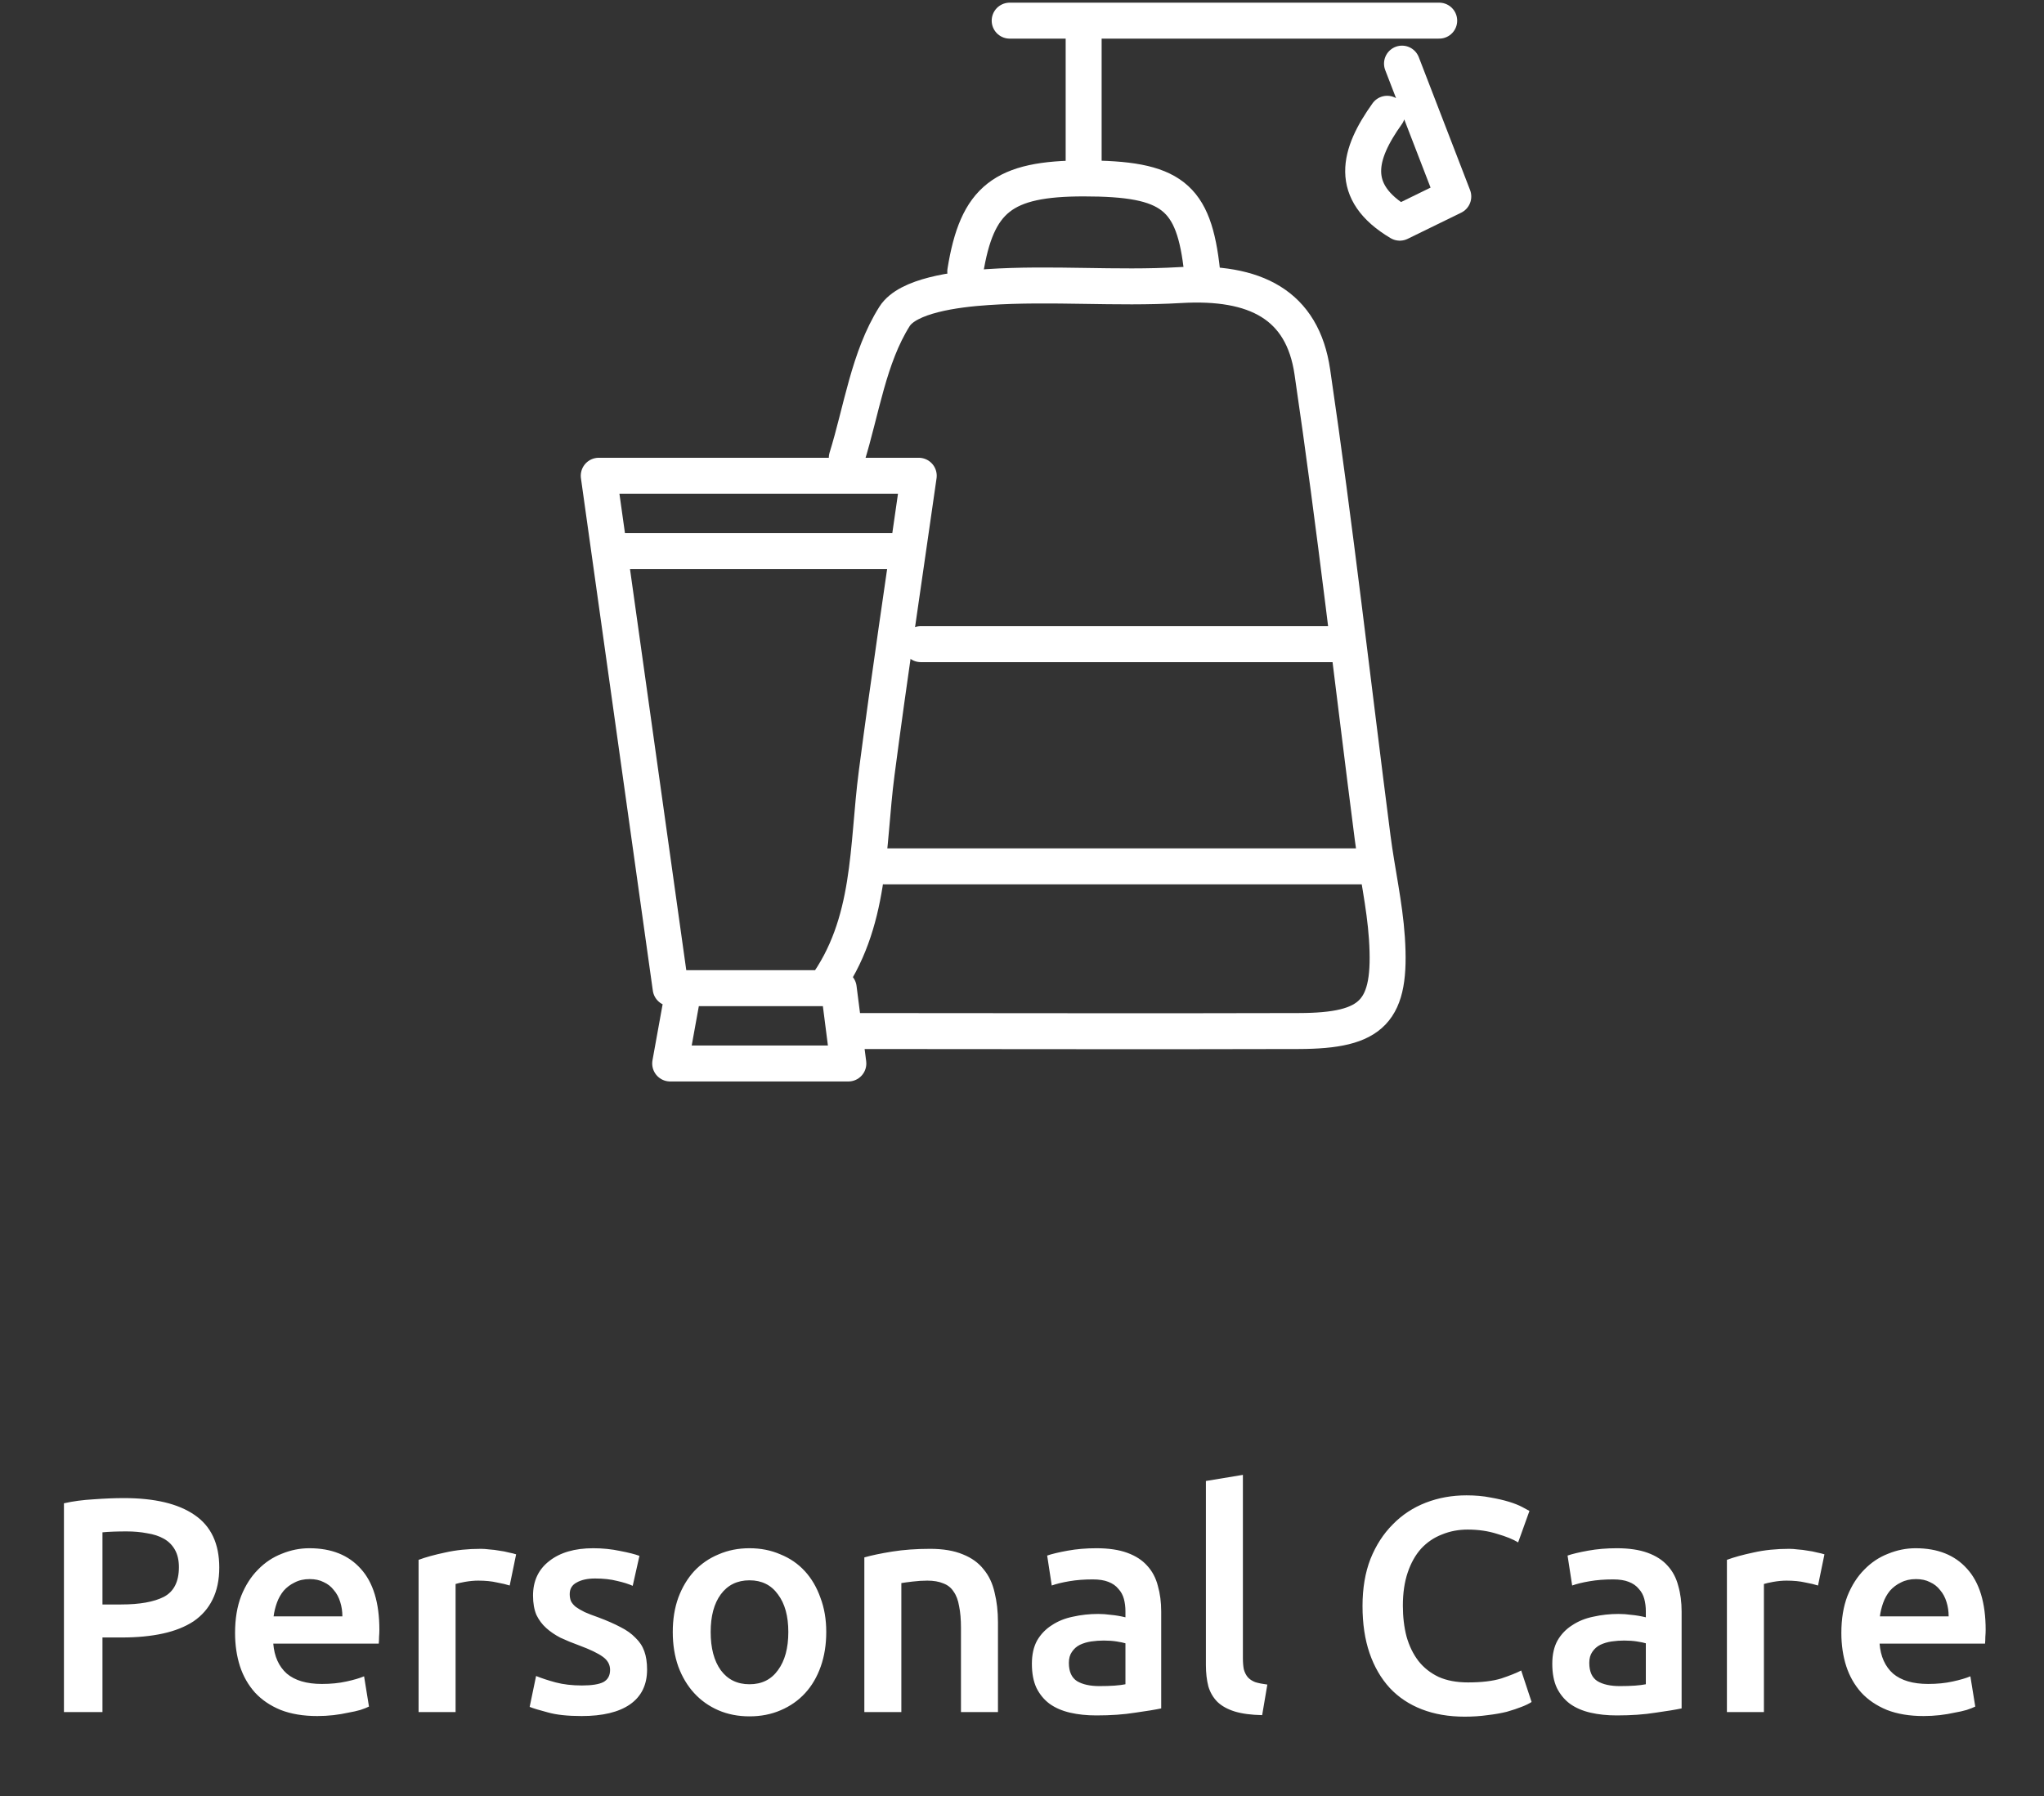 <svg width="99" height="87" viewBox="0 0 99 87" fill="none" xmlns="http://www.w3.org/2000/svg">
<rect x="0" y="0" width="99" height="87" fill="#333333" stroke="none"/>
<path d="M41.014 22.178C41.732 19.866 42.07 17.319 43.326 15.328C43.965 14.319 46.255 14.012 47.834 13.908C50.928 13.699 54.058 13.992 57.152 13.81C60.806 13.595 63.089 14.764 63.563 18.022C64.668 25.526 65.515 33.057 66.484 40.582C66.693 42.204 67.066 43.819 67.174 45.441C67.41 49.005 66.506 49.938 62.895 49.945C55.724 49.966 48.552 49.945 41.373 49.945" stroke="white" stroke-width="1.742" stroke-linecap="round" stroke-linejoin="round"/>
<path d="M42.81 41.967H66.119" stroke="white" stroke-width="1.742" stroke-linecap="round" stroke-linejoin="round"/>
<path d="M39.933 47.869C42.237 44.73 41.993 41.02 42.46 37.456C43.063 32.84 43.759 28.232 44.499 23.046H29C30.177 31.427 31.311 39.516 32.482 47.869H40.622C40.794 49.212 40.924 50.25 41.089 51.517H32.46C32.675 50.34 32.898 49.108 33.12 47.869" stroke="white" stroke-width="1.742" stroke-linecap="round" stroke-linejoin="round"/>
<path d="M44.598 31.204H64.683" stroke="white" stroke-width="1.742" stroke-linecap="round" stroke-linejoin="round"/>
<path d="M69.707 1H48.903" stroke="white" stroke-width="1.742" stroke-linecap="round" stroke-linejoin="round"/>
<path d="M30.252 26.693H43.166" stroke="white" stroke-width="1.742" stroke-linecap="round" stroke-linejoin="round"/>
<path d="M67.905 3.082C68.623 4.933 69.333 6.785 70.389 9.52C69.814 9.799 68.867 10.265 67.797 10.787C65.277 9.291 65.794 7.46 67.187 5.511" stroke="white" stroke-width="1.742" stroke-linecap="round" stroke-linejoin="round"/>
<path d="M58.224 13.153C57.829 9.485 56.759 8.643 52.488 8.643C48.576 8.643 47.319 9.631 46.752 13.153" stroke="white" stroke-width="1.742" stroke-linecap="round" stroke-linejoin="round"/>
<path d="M52.486 1.698V8.29" stroke="white" stroke-width="1.742" stroke-linecap="round" stroke-linejoin="round"/>
<path d="M5.999 72.57C7.49 72.57 8.63 72.841 9.42 73.384C10.22 73.927 10.62 74.776 10.62 75.931C10.62 76.534 10.511 77.052 10.294 77.486C10.086 77.911 9.78 78.261 9.376 78.538C8.971 78.804 8.477 79.002 7.895 79.13C7.312 79.258 6.646 79.322 5.896 79.322H4.963V82.936H3.097V72.822C3.531 72.723 4.01 72.659 4.533 72.629C5.066 72.59 5.555 72.57 5.999 72.57ZM6.133 74.184C5.659 74.184 5.269 74.199 4.963 74.228V77.723H5.866C6.764 77.723 7.455 77.6 7.939 77.353C8.423 77.096 8.665 76.618 8.665 75.917C8.665 75.581 8.601 75.3 8.472 75.073C8.344 74.846 8.166 74.668 7.939 74.54C7.712 74.411 7.441 74.322 7.125 74.273C6.819 74.214 6.488 74.184 6.133 74.184ZM11.385 79.1C11.385 78.419 11.484 77.822 11.682 77.308C11.889 76.795 12.16 76.371 12.496 76.035C12.832 75.689 13.217 75.433 13.651 75.265C14.085 75.087 14.53 74.999 14.984 74.999C16.05 74.999 16.879 75.329 17.471 75.991C18.074 76.652 18.375 77.639 18.375 78.952C18.375 79.051 18.37 79.165 18.36 79.293C18.36 79.411 18.355 79.52 18.345 79.619H13.236C13.286 80.24 13.503 80.724 13.888 81.07C14.283 81.405 14.851 81.573 15.591 81.573C16.025 81.573 16.42 81.534 16.776 81.455C17.141 81.376 17.427 81.292 17.634 81.203L17.871 82.669C17.773 82.718 17.634 82.773 17.457 82.832C17.289 82.881 17.091 82.926 16.864 82.965C16.647 83.014 16.41 83.054 16.154 83.084C15.897 83.113 15.635 83.128 15.369 83.128C14.688 83.128 14.095 83.029 13.592 82.832C13.088 82.625 12.674 82.343 12.348 81.988C12.022 81.623 11.78 81.198 11.622 80.714C11.464 80.221 11.385 79.683 11.385 79.1ZM16.583 78.301C16.583 78.054 16.548 77.822 16.479 77.605C16.41 77.378 16.307 77.185 16.168 77.027C16.04 76.859 15.877 76.731 15.68 76.642C15.492 76.543 15.265 76.494 14.999 76.494C14.722 76.494 14.48 76.548 14.273 76.657C14.066 76.756 13.888 76.889 13.74 77.057C13.602 77.225 13.493 77.417 13.414 77.634C13.335 77.852 13.281 78.074 13.251 78.301H16.583ZM24.687 76.805C24.539 76.756 24.332 76.706 24.065 76.657C23.809 76.598 23.508 76.568 23.162 76.568C22.965 76.568 22.752 76.588 22.525 76.627C22.308 76.667 22.155 76.701 22.066 76.731V82.936H20.274V75.561C20.62 75.433 21.049 75.314 21.563 75.206C22.086 75.087 22.663 75.028 23.295 75.028C23.414 75.028 23.552 75.038 23.71 75.058C23.868 75.068 24.026 75.087 24.184 75.117C24.342 75.137 24.495 75.166 24.643 75.206C24.791 75.235 24.909 75.265 24.998 75.295L24.687 76.805ZM28.187 81.647C28.66 81.647 29.006 81.593 29.223 81.484C29.44 81.366 29.549 81.168 29.549 80.892C29.549 80.635 29.43 80.423 29.194 80.255C28.966 80.088 28.586 79.905 28.053 79.707C27.728 79.589 27.427 79.466 27.15 79.337C26.884 79.199 26.651 79.041 26.454 78.863C26.257 78.686 26.099 78.473 25.98 78.227C25.872 77.97 25.817 77.659 25.817 77.294C25.817 76.583 26.079 76.025 26.602 75.62C27.125 75.206 27.836 74.999 28.735 74.999C29.189 74.999 29.623 75.043 30.038 75.132C30.452 75.211 30.763 75.29 30.971 75.369L30.645 76.82C30.447 76.731 30.196 76.652 29.89 76.583C29.584 76.504 29.228 76.465 28.823 76.465C28.458 76.465 28.162 76.529 27.935 76.657C27.708 76.775 27.594 76.963 27.594 77.22C27.594 77.348 27.614 77.462 27.654 77.56C27.703 77.659 27.782 77.753 27.89 77.842C27.999 77.921 28.142 78.004 28.32 78.093C28.498 78.172 28.715 78.256 28.971 78.345C29.396 78.503 29.756 78.661 30.052 78.819C30.349 78.967 30.59 79.14 30.778 79.337C30.976 79.525 31.119 79.742 31.207 79.989C31.296 80.236 31.341 80.532 31.341 80.877C31.341 81.618 31.064 82.18 30.512 82.565C29.968 82.941 29.189 83.128 28.172 83.128C27.491 83.128 26.943 83.069 26.528 82.95C26.113 82.842 25.822 82.753 25.654 82.684L25.965 81.188C26.232 81.297 26.548 81.4 26.913 81.499C27.288 81.598 27.713 81.647 28.187 81.647ZM40.019 79.056C40.019 79.668 39.93 80.226 39.752 80.729C39.574 81.233 39.323 81.662 38.997 82.017C38.671 82.373 38.276 82.649 37.812 82.847C37.358 83.044 36.855 83.143 36.302 83.143C35.749 83.143 35.245 83.044 34.791 82.847C34.337 82.649 33.947 82.373 33.622 82.017C33.296 81.662 33.039 81.233 32.852 80.729C32.674 80.226 32.585 79.668 32.585 79.056C32.585 78.444 32.674 77.891 32.852 77.397C33.039 76.894 33.296 76.465 33.622 76.109C33.957 75.754 34.352 75.482 34.806 75.295C35.26 75.097 35.759 74.999 36.302 74.999C36.845 74.999 37.343 75.097 37.797 75.295C38.261 75.482 38.656 75.754 38.982 76.109C39.308 76.465 39.56 76.894 39.737 77.397C39.925 77.891 40.019 78.444 40.019 79.056ZM38.182 79.056C38.182 78.286 38.015 77.679 37.679 77.234C37.353 76.78 36.894 76.553 36.302 76.553C35.709 76.553 35.245 76.78 34.91 77.234C34.584 77.679 34.421 78.286 34.421 79.056C34.421 79.836 34.584 80.453 34.91 80.907C35.245 81.361 35.709 81.588 36.302 81.588C36.894 81.588 37.353 81.361 37.679 80.907C38.015 80.453 38.182 79.836 38.182 79.056ZM41.864 75.443C42.21 75.344 42.659 75.25 43.212 75.161C43.765 75.073 44.377 75.028 45.048 75.028C45.68 75.028 46.208 75.117 46.633 75.295C47.057 75.463 47.393 75.704 47.64 76.02C47.896 76.326 48.074 76.701 48.173 77.146C48.281 77.58 48.336 78.059 48.336 78.582V82.936H46.544V78.863C46.544 78.449 46.514 78.098 46.455 77.812C46.406 77.516 46.317 77.279 46.188 77.101C46.07 76.914 45.902 76.78 45.685 76.701C45.478 76.613 45.221 76.568 44.915 76.568C44.688 76.568 44.451 76.583 44.204 76.613C43.957 76.642 43.775 76.667 43.656 76.687V82.936H41.864V75.443ZM53.251 81.677C53.804 81.677 54.224 81.647 54.51 81.588V79.604C54.411 79.574 54.268 79.544 54.081 79.515C53.893 79.485 53.686 79.471 53.459 79.471C53.261 79.471 53.059 79.485 52.851 79.515C52.654 79.544 52.471 79.599 52.303 79.678C52.146 79.757 52.017 79.87 51.919 80.018C51.82 80.157 51.77 80.334 51.77 80.552C51.77 80.976 51.904 81.272 52.17 81.44C52.437 81.598 52.797 81.677 53.251 81.677ZM53.103 74.999C53.696 74.999 54.194 75.073 54.599 75.221C55.004 75.369 55.324 75.576 55.561 75.843C55.808 76.109 55.981 76.435 56.08 76.82C56.188 77.195 56.242 77.61 56.242 78.064V82.758C55.966 82.817 55.547 82.886 54.984 82.965C54.431 83.054 53.804 83.098 53.103 83.098C52.639 83.098 52.215 83.054 51.83 82.965C51.445 82.876 51.114 82.733 50.838 82.536C50.571 82.338 50.359 82.082 50.201 81.766C50.053 81.45 49.979 81.06 49.979 80.596C49.979 80.152 50.063 79.776 50.23 79.471C50.408 79.165 50.645 78.918 50.941 78.73C51.237 78.533 51.578 78.394 51.963 78.316C52.358 78.227 52.767 78.182 53.192 78.182C53.389 78.182 53.597 78.197 53.814 78.227C54.031 78.246 54.263 78.286 54.51 78.345V78.049C54.51 77.842 54.485 77.644 54.436 77.457C54.386 77.269 54.298 77.106 54.169 76.968C54.051 76.82 53.888 76.706 53.681 76.627C53.483 76.548 53.231 76.509 52.925 76.509C52.511 76.509 52.131 76.538 51.785 76.598C51.44 76.657 51.158 76.726 50.941 76.805L50.719 75.354C50.946 75.275 51.277 75.196 51.711 75.117C52.146 75.038 52.61 74.999 53.103 74.999ZM61.132 83.084C60.599 83.074 60.154 83.014 59.799 82.906C59.453 82.797 59.177 82.644 58.97 82.447C58.763 82.24 58.614 81.988 58.526 81.692C58.447 81.386 58.407 81.04 58.407 80.655V71.741L60.199 71.445V80.314C60.199 80.532 60.214 80.714 60.243 80.862C60.283 81.01 60.347 81.139 60.436 81.247C60.525 81.346 60.643 81.425 60.791 81.484C60.949 81.534 61.147 81.573 61.383 81.603L61.132 83.084ZM70.939 83.158C70.169 83.158 69.478 83.039 68.865 82.802C68.254 82.565 67.735 82.22 67.311 81.766C66.886 81.302 66.56 80.739 66.333 80.078C66.106 79.416 65.993 78.656 65.993 77.797C65.993 76.938 66.121 76.178 66.378 75.517C66.644 74.855 67.005 74.298 67.459 73.844C67.913 73.379 68.446 73.029 69.058 72.792C69.67 72.555 70.327 72.437 71.028 72.437C71.452 72.437 71.837 72.471 72.183 72.54C72.528 72.6 72.829 72.669 73.086 72.748C73.342 72.827 73.555 72.911 73.722 72.999C73.89 73.088 74.009 73.152 74.078 73.192L73.53 74.717C73.293 74.569 72.953 74.431 72.508 74.302C72.074 74.164 71.6 74.095 71.087 74.095C70.642 74.095 70.228 74.174 69.843 74.332C69.458 74.48 69.122 74.707 68.836 75.013C68.559 75.319 68.342 75.704 68.184 76.168C68.026 76.632 67.947 77.17 67.947 77.782C67.947 78.325 68.007 78.824 68.125 79.278C68.254 79.732 68.446 80.127 68.703 80.463C68.959 80.788 69.285 81.045 69.68 81.233C70.075 81.41 70.549 81.499 71.102 81.499C71.763 81.499 72.301 81.435 72.716 81.307C73.13 81.168 73.451 81.04 73.678 80.922L74.182 82.447C74.063 82.526 73.9 82.605 73.693 82.684C73.496 82.763 73.258 82.842 72.982 82.921C72.706 82.99 72.395 83.044 72.049 83.084C71.704 83.133 71.334 83.158 70.939 83.158ZM78.457 81.677C79.009 81.677 79.429 81.647 79.715 81.588V79.604C79.617 79.574 79.473 79.544 79.286 79.515C79.098 79.485 78.891 79.471 78.664 79.471C78.466 79.471 78.264 79.485 78.057 79.515C77.859 79.544 77.677 79.599 77.509 79.678C77.351 79.757 77.223 79.87 77.124 80.018C77.025 80.157 76.976 80.334 76.976 80.552C76.976 80.976 77.109 81.272 77.376 81.44C77.642 81.598 78.002 81.677 78.457 81.677ZM78.308 74.999C78.901 74.999 79.399 75.073 79.804 75.221C80.209 75.369 80.53 75.576 80.767 75.843C81.013 76.109 81.186 76.435 81.285 76.82C81.394 77.195 81.448 77.61 81.448 78.064V82.758C81.171 82.817 80.752 82.886 80.189 82.965C79.636 83.054 79.009 83.098 78.308 83.098C77.844 83.098 77.42 83.054 77.035 82.965C76.65 82.876 76.319 82.733 76.043 82.536C75.776 82.338 75.564 82.082 75.406 81.766C75.258 81.45 75.184 81.06 75.184 80.596C75.184 80.152 75.268 79.776 75.436 79.471C75.613 79.165 75.85 78.918 76.147 78.73C76.443 78.533 76.783 78.394 77.168 78.316C77.563 78.227 77.973 78.182 78.397 78.182C78.595 78.182 78.802 78.197 79.019 78.227C79.236 78.246 79.468 78.286 79.715 78.345V78.049C79.715 77.842 79.691 77.644 79.641 77.457C79.592 77.269 79.503 77.106 79.375 76.968C79.256 76.82 79.093 76.706 78.886 76.627C78.689 76.548 78.437 76.509 78.131 76.509C77.716 76.509 77.336 76.538 76.991 76.598C76.645 76.657 76.364 76.726 76.147 76.805L75.924 75.354C76.151 75.275 76.482 75.196 76.916 75.117C77.351 75.038 77.815 74.999 78.308 74.999ZM88.055 76.805C87.907 76.756 87.699 76.706 87.433 76.657C87.176 76.598 86.875 76.568 86.529 76.568C86.332 76.568 86.12 76.588 85.893 76.627C85.676 76.667 85.523 76.701 85.434 76.731V82.936H83.642V75.561C83.987 75.433 84.417 75.314 84.93 75.206C85.454 75.087 86.031 75.028 86.663 75.028C86.781 75.028 86.919 75.038 87.077 75.058C87.235 75.068 87.393 75.087 87.551 75.117C87.709 75.137 87.862 75.166 88.01 75.206C88.158 75.235 88.277 75.265 88.366 75.295L88.055 76.805ZM89.185 79.1C89.185 78.419 89.284 77.822 89.481 77.308C89.688 76.795 89.96 76.371 90.296 76.035C90.631 75.689 91.016 75.433 91.451 75.265C91.885 75.087 92.329 74.999 92.783 74.999C93.849 74.999 94.679 75.329 95.271 75.991C95.873 76.652 96.174 77.639 96.174 78.952C96.174 79.051 96.169 79.165 96.159 79.293C96.159 79.411 96.154 79.52 96.145 79.619H91.036C91.085 80.24 91.302 80.724 91.687 81.07C92.082 81.405 92.65 81.573 93.39 81.573C93.825 81.573 94.22 81.534 94.575 81.455C94.94 81.376 95.227 81.292 95.434 81.203L95.671 82.669C95.572 82.718 95.434 82.773 95.256 82.832C95.088 82.881 94.891 82.926 94.664 82.965C94.447 83.014 94.21 83.054 93.953 83.084C93.696 83.113 93.435 83.128 93.168 83.128C92.487 83.128 91.895 83.029 91.391 82.832C90.888 82.625 90.473 82.343 90.147 81.988C89.822 81.623 89.58 81.198 89.422 80.714C89.264 80.221 89.185 79.683 89.185 79.1ZM94.382 78.301C94.382 78.054 94.348 77.822 94.279 77.605C94.21 77.378 94.106 77.185 93.968 77.027C93.84 76.859 93.677 76.731 93.479 76.642C93.292 76.543 93.065 76.494 92.798 76.494C92.522 76.494 92.28 76.548 92.072 76.657C91.865 76.756 91.687 76.889 91.539 77.057C91.401 77.225 91.293 77.417 91.214 77.634C91.135 77.852 91.08 78.074 91.051 78.301H94.382Z" fill="white"/>
</svg>

